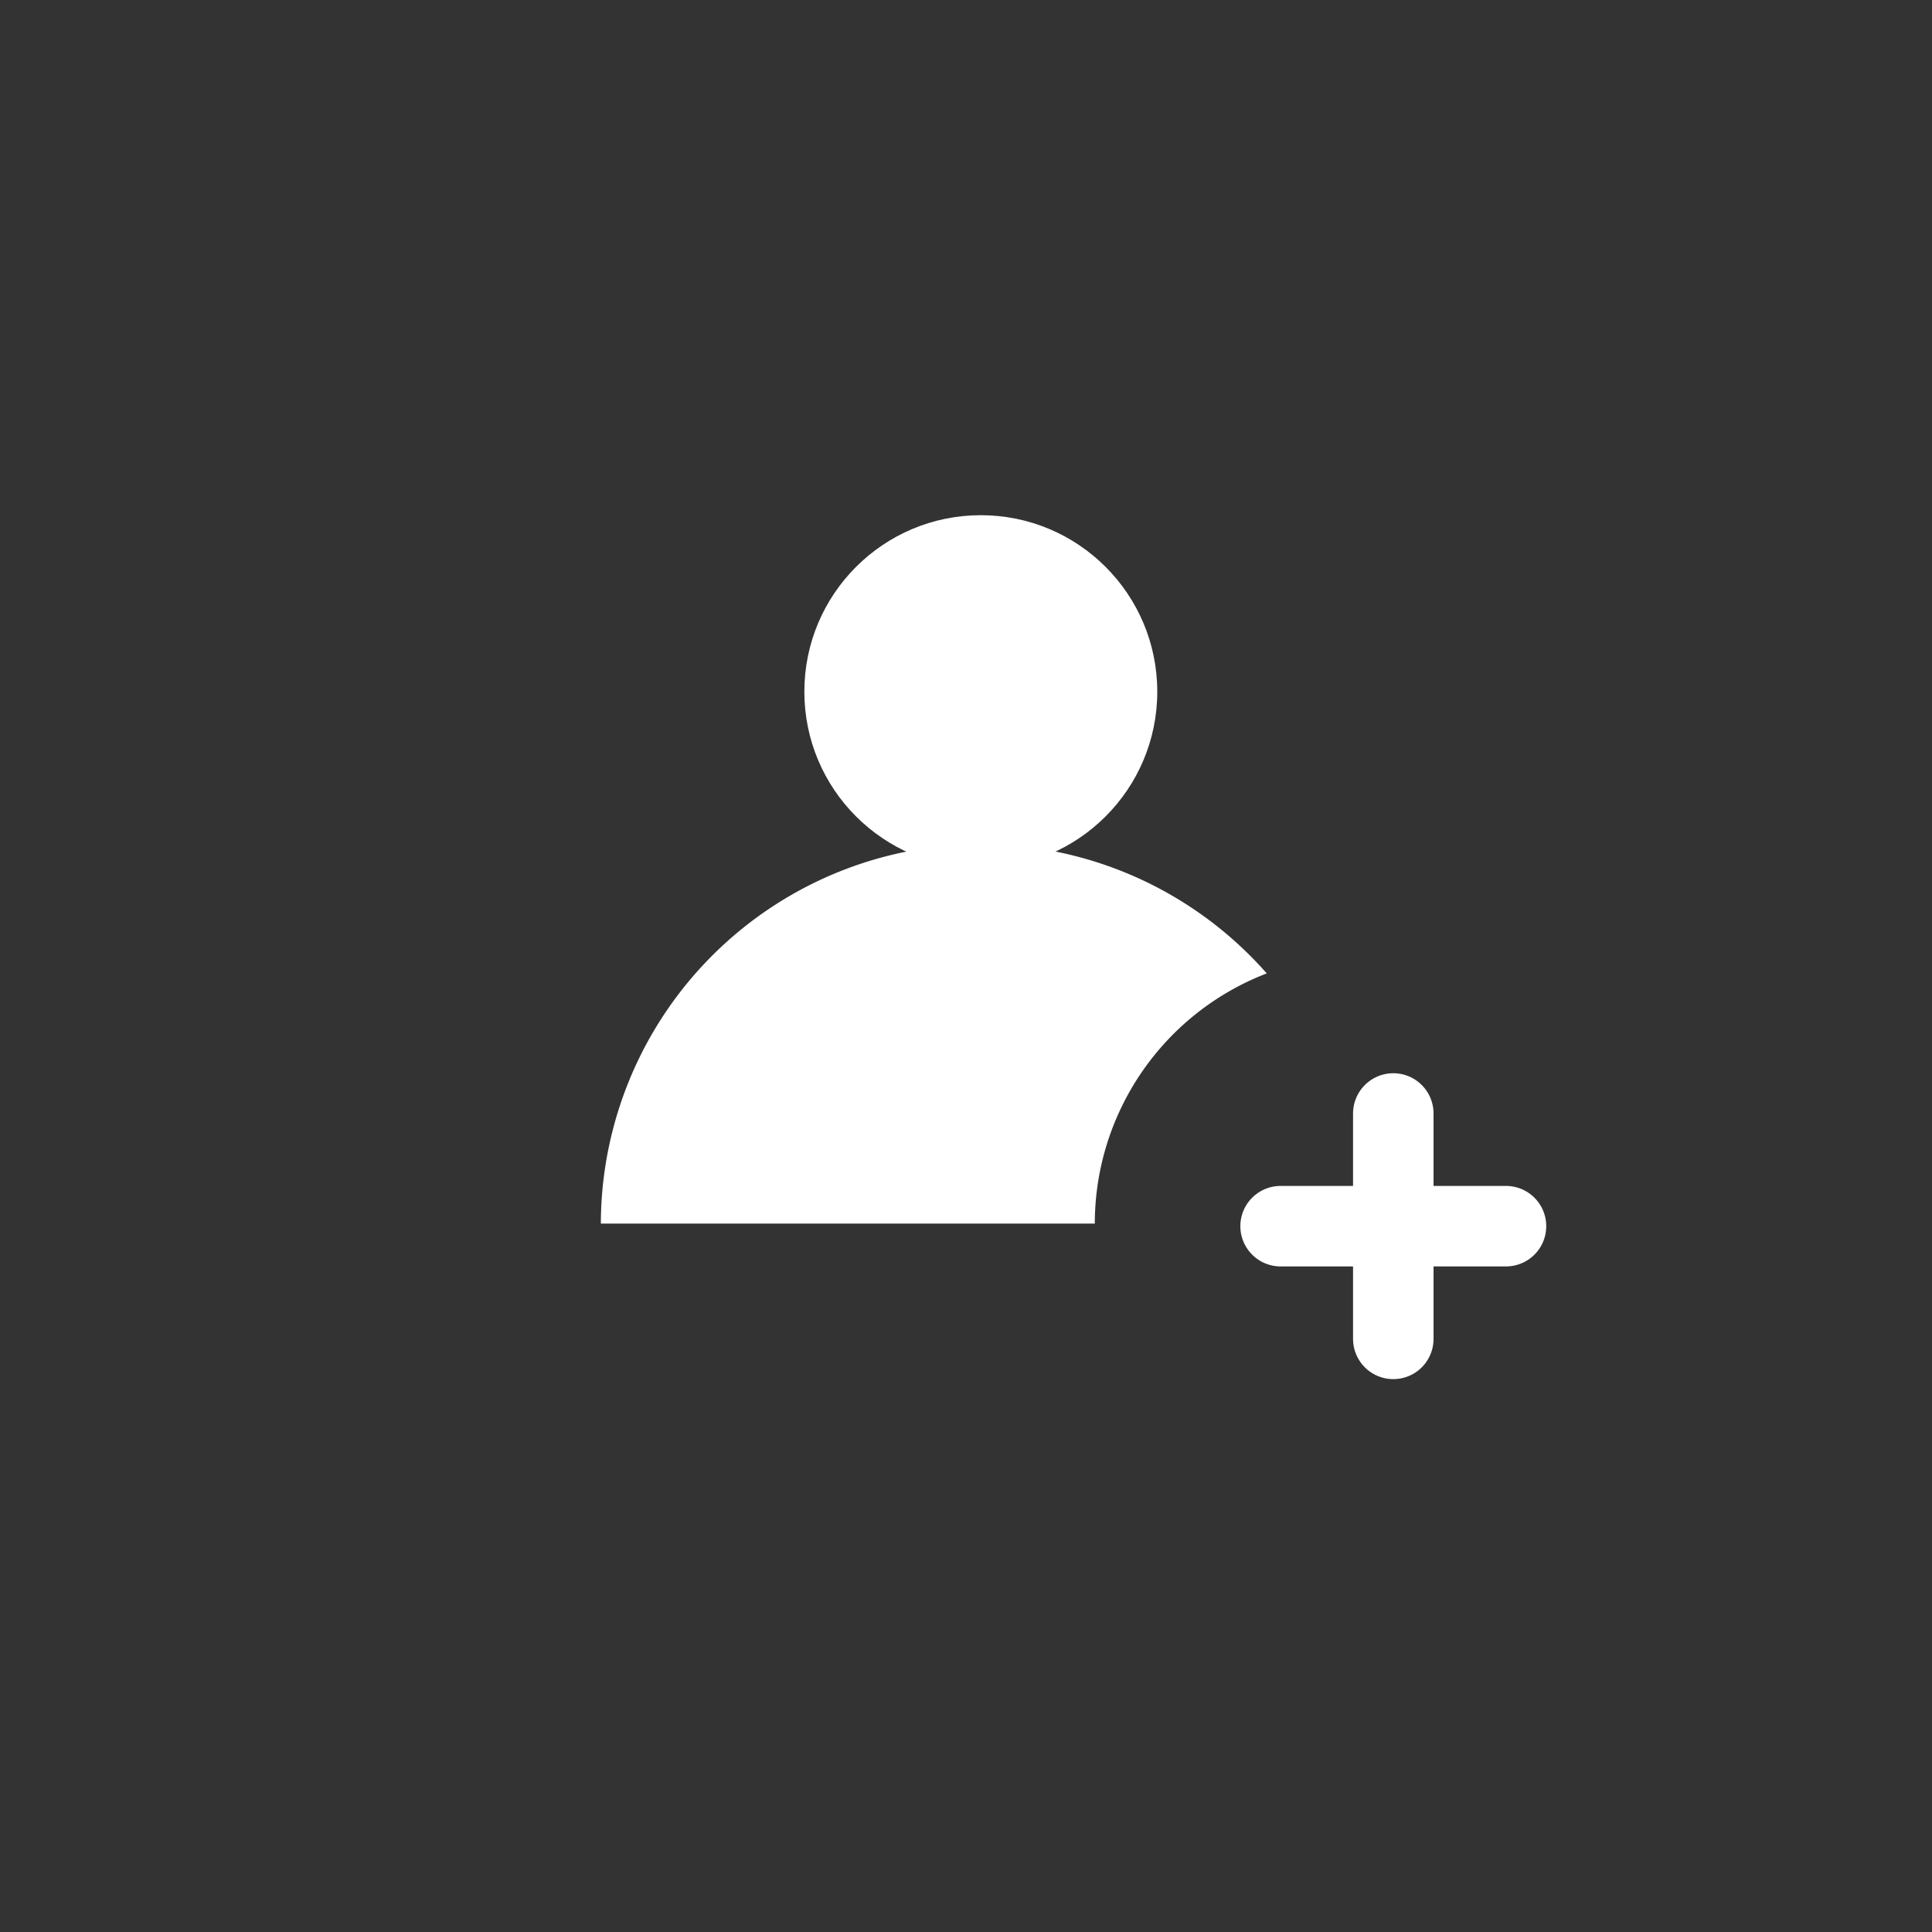 <svg width="60" height="60" viewBox="0 0 60 60" xmlns="http://www.w3.org/2000/svg"><rect x="0" y="0" width="60" height="60" fill="#333333" stroke="none"/><circle cx="30" cy="30" fill="none" r="30"/><circle cx="30.46" cy="21.48" fill="#fff" r="5.48"/><path d="m39.34 30.23a8.33 8.33 0 0 0 -5.34 7.77h-15.34a11.81 11.81 0 0 1 20.68-7.77z" fill="#fff"/><g fill="none" stroke="#fff" stroke-linecap="round" stroke-miterlimit="10" stroke-width="2.5"><path d="m43.27 34.58v7"/><path d="m39.77 38.08h7"/></g></svg>
